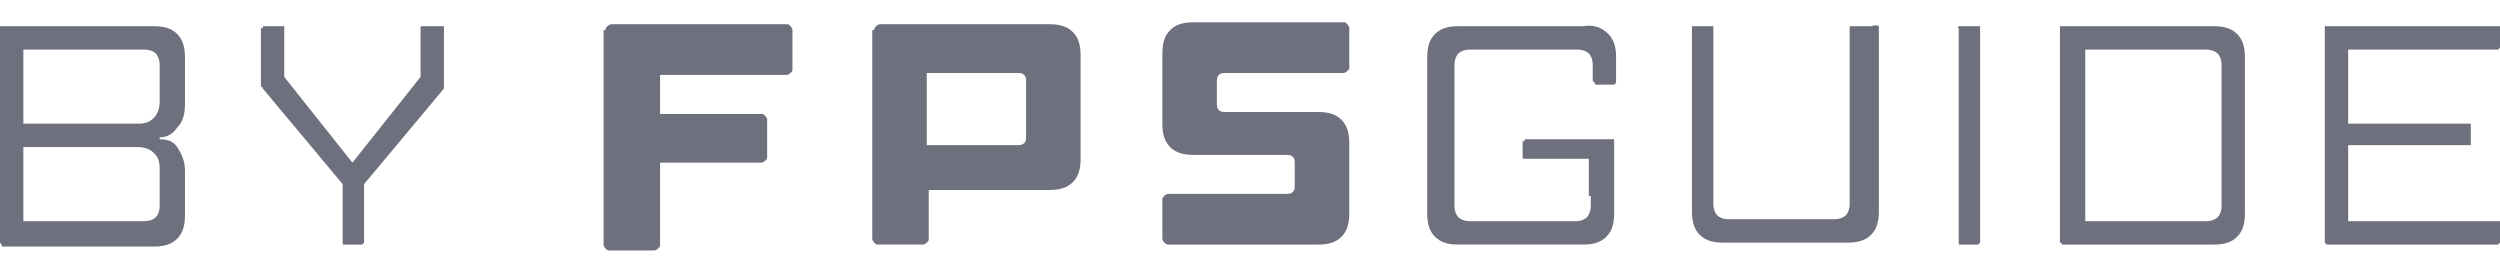 <svg width="110" height="12" viewBox="0 0 110 12" fill="none" xmlns="http://www.w3.org/2000/svg">
<path d="M0 10.676V10.59V1.238C0 1.152 0 1.152 0 1.152H0.086H6.768C7.196 1.152 7.539 1.238 7.796 1.496C8.053 1.753 8.139 2.096 8.139 2.525V4.584C8.139 5.013 8.053 5.356 7.796 5.614C7.625 5.871 7.368 6.043 7.025 6.043V6.129C7.368 6.129 7.625 6.214 7.796 6.472C7.967 6.729 8.139 7.072 8.139 7.501V9.475C8.139 9.904 8.053 10.247 7.796 10.504C7.539 10.762 7.196 10.848 6.768 10.848H0.086C0.086 10.762 0 10.676 0 10.676ZM6.083 5.442C6.425 5.442 6.597 5.356 6.768 5.185C6.939 5.013 7.025 4.756 7.025 4.498V2.868C7.025 2.611 6.939 2.439 6.854 2.354C6.768 2.268 6.597 2.182 6.34 2.182H1.028V5.442H6.083ZM6.34 9.732C6.597 9.732 6.768 9.646 6.854 9.561C6.939 9.475 7.025 9.303 7.025 9.046V7.416C7.025 7.072 6.939 6.901 6.768 6.729C6.597 6.558 6.34 6.472 6.083 6.472H1.028V9.732H6.34Z" fill="#6E717D"/>
<path d="M11.565 1.238C11.565 1.152 11.565 1.152 11.565 1.152H11.651H12.422C12.507 1.152 12.507 1.152 12.507 1.152V1.238V3.383L15.506 7.158L18.504 3.383V1.238C18.504 1.152 18.504 1.152 18.59 1.152H18.675H19.447C19.532 1.152 19.532 1.152 19.532 1.152V1.238V3.726V3.812V3.898L16.02 8.102V10.59C16.02 10.676 16.02 10.676 16.02 10.676L15.934 10.762H15.163C15.077 10.762 15.077 10.762 15.077 10.676V10.59V8.102L11.565 3.898C11.565 3.898 11.565 3.812 11.479 3.812V3.726V1.238H11.565Z" fill="#6E717D"/>
<path d="M26.643 1.324C26.643 1.238 26.643 1.238 26.729 1.152C26.729 1.152 26.815 1.066 26.901 1.066H34.611C34.696 1.066 34.696 1.066 34.782 1.152C34.782 1.152 34.868 1.238 34.868 1.324V3.04C34.868 3.125 34.868 3.125 34.782 3.211C34.782 3.211 34.696 3.297 34.611 3.297H29.042V5.013H33.497C33.583 5.013 33.583 5.013 33.668 5.099C33.668 5.099 33.754 5.184 33.754 5.27V6.9C33.754 6.986 33.754 6.986 33.668 7.072C33.668 7.072 33.583 7.158 33.497 7.158H29.042V10.761C29.042 10.847 29.042 10.847 28.957 10.933C28.957 10.933 28.871 11.019 28.785 11.019H26.815C26.729 11.019 26.729 11.019 26.643 10.933C26.643 10.933 26.558 10.847 26.558 10.761V1.324H26.643Z" fill="#6E717D"/>
<path d="M38.466 1.324C38.466 1.238 38.466 1.238 38.551 1.152C38.551 1.152 38.637 1.066 38.723 1.066H46.176C46.604 1.066 46.947 1.152 47.204 1.409C47.461 1.667 47.547 2.01 47.547 2.439V6.986C47.547 7.415 47.461 7.758 47.204 8.016C46.947 8.273 46.604 8.359 46.176 8.359H40.864V10.504C40.864 10.59 40.864 10.59 40.779 10.675C40.779 10.675 40.693 10.761 40.608 10.761H38.637C38.551 10.761 38.551 10.761 38.466 10.675C38.466 10.675 38.38 10.59 38.38 10.504V1.324H38.466ZM44.72 6.386C44.891 6.386 44.977 6.386 45.062 6.3C45.148 6.214 45.148 6.128 45.148 5.957V3.64C45.148 3.469 45.148 3.383 45.062 3.297C44.977 3.211 44.891 3.211 44.72 3.211H40.779V6.386H44.72Z" fill="#6E717D"/>
<path d="M51.229 10.676C51.229 10.676 51.144 10.59 51.144 10.504V8.788C51.144 8.703 51.144 8.703 51.229 8.617C51.229 8.617 51.315 8.531 51.401 8.531H56.541C56.712 8.531 56.798 8.531 56.883 8.445C56.969 8.359 56.969 8.274 56.969 8.102V7.244C56.969 7.072 56.969 6.987 56.883 6.901C56.798 6.815 56.712 6.815 56.541 6.815H52.514C52.086 6.815 51.743 6.729 51.486 6.472C51.229 6.214 51.144 5.871 51.144 5.442V2.354C51.144 1.925 51.229 1.581 51.486 1.324C51.743 1.067 52.086 0.981 52.514 0.981H59.111C59.196 0.981 59.196 0.981 59.282 1.067C59.282 1.067 59.368 1.152 59.368 1.238V2.954C59.368 3.04 59.368 3.04 59.282 3.126C59.282 3.126 59.196 3.212 59.111 3.212H53.971C53.799 3.212 53.714 3.212 53.628 3.297C53.542 3.383 53.542 3.469 53.542 3.641V4.499C53.542 4.67 53.542 4.756 53.628 4.842C53.714 4.928 53.799 4.928 53.971 4.928H57.997C58.425 4.928 58.768 5.013 59.025 5.271C59.282 5.528 59.368 5.871 59.368 6.3V9.389C59.368 9.818 59.282 10.161 59.025 10.418C58.768 10.676 58.425 10.762 57.997 10.762H51.401C51.315 10.762 51.229 10.676 51.229 10.676Z" fill="#6E717D"/>
<path d="M70.765 1.495C71.022 1.753 71.108 2.096 71.108 2.525V3.555C71.108 3.64 71.108 3.64 71.108 3.64L71.022 3.726H70.251C70.251 3.726 70.165 3.726 70.165 3.64L70.08 3.555V2.868C70.08 2.611 69.994 2.439 69.908 2.353C69.823 2.268 69.651 2.182 69.394 2.182H64.683C64.426 2.182 64.254 2.268 64.169 2.353C64.083 2.439 63.997 2.611 63.997 2.868V9.046C63.997 9.303 64.083 9.475 64.169 9.56C64.254 9.646 64.426 9.732 64.683 9.732H69.309C69.566 9.732 69.737 9.646 69.823 9.56C69.908 9.475 69.994 9.303 69.994 9.046V8.359C69.994 8.273 69.994 8.273 70.08 8.273H70.165H70.936C71.022 8.273 71.022 8.273 71.022 8.273V8.359V9.389C71.022 9.818 70.936 10.161 70.679 10.418C70.422 10.676 70.08 10.761 69.651 10.761H64.169C63.74 10.761 63.398 10.676 63.141 10.418C62.883 10.161 62.798 9.818 62.798 9.389V2.525C62.798 2.096 62.883 1.753 63.141 1.495C63.398 1.238 63.74 1.152 64.169 1.152H69.651C70.165 1.066 70.508 1.238 70.765 1.495ZM67.081 6.214C67.081 6.128 67.081 6.128 67.081 6.128H67.167H70.936C71.022 6.128 71.022 6.128 71.022 6.128V6.214V8.617H69.908V6.986H67.081C66.996 6.986 66.996 6.986 66.996 6.901V6.815V6.214H67.081Z" fill="#6E717D"/>
<path d="M82.67 1.153V1.238V9.303C82.67 9.732 82.584 10.075 82.327 10.333C82.07 10.59 81.727 10.676 81.299 10.676H75.816C75.388 10.676 75.045 10.59 74.788 10.333C74.531 10.075 74.445 9.732 74.445 9.303V1.238C74.445 1.153 74.445 1.153 74.445 1.153H74.531H75.302C75.388 1.153 75.388 1.153 75.388 1.153V1.238V8.96C75.388 9.217 75.473 9.389 75.559 9.475C75.645 9.561 75.816 9.646 76.073 9.646H80.699C80.956 9.646 81.127 9.561 81.213 9.475C81.299 9.389 81.385 9.217 81.385 8.96V1.238C81.385 1.153 81.385 1.153 81.47 1.153H81.556H82.327C82.584 1.067 82.67 1.153 82.67 1.153Z" fill="#6E717D"/>
<path d="M86.183 1.152H86.269H87.04C87.125 1.152 87.125 1.152 87.125 1.152V1.238V10.59V10.676L87.04 10.762H86.269C86.183 10.762 86.183 10.762 86.183 10.676V10.59V1.238C86.097 1.238 86.183 1.152 86.183 1.152Z" fill="#6E717D"/>
<path d="M90.638 10.676V10.59V1.238C90.638 1.152 90.638 1.152 90.638 1.152H90.724H97.406C97.834 1.152 98.177 1.238 98.434 1.496C98.691 1.753 98.777 2.096 98.777 2.525V9.389C98.777 9.818 98.691 10.161 98.434 10.418C98.177 10.676 97.834 10.762 97.406 10.762H90.724C90.724 10.762 90.724 10.676 90.638 10.676ZM97.063 9.732C97.32 9.732 97.492 9.646 97.577 9.561C97.663 9.475 97.749 9.303 97.749 9.046V2.868C97.749 2.611 97.663 2.439 97.577 2.354C97.492 2.268 97.32 2.182 97.063 2.182H91.752V9.732H97.063Z" fill="#6E717D"/>
<path d="M102.291 10.676V10.59V1.238C102.291 1.152 102.291 1.152 102.291 1.152H102.376H109.915C110.001 1.152 110.001 1.152 110.001 1.152V1.238V2.01V2.096L109.915 2.182H103.319V5.442H108.63C108.716 5.442 108.716 5.442 108.716 5.442V5.528V6.3C108.716 6.386 108.716 6.386 108.716 6.386H108.63H103.319V9.732H109.915C110.001 9.732 110.001 9.732 110.001 9.732V9.818V10.59V10.676L109.915 10.762H102.376L102.291 10.676Z" fill="#6E717D"/>
</svg>
